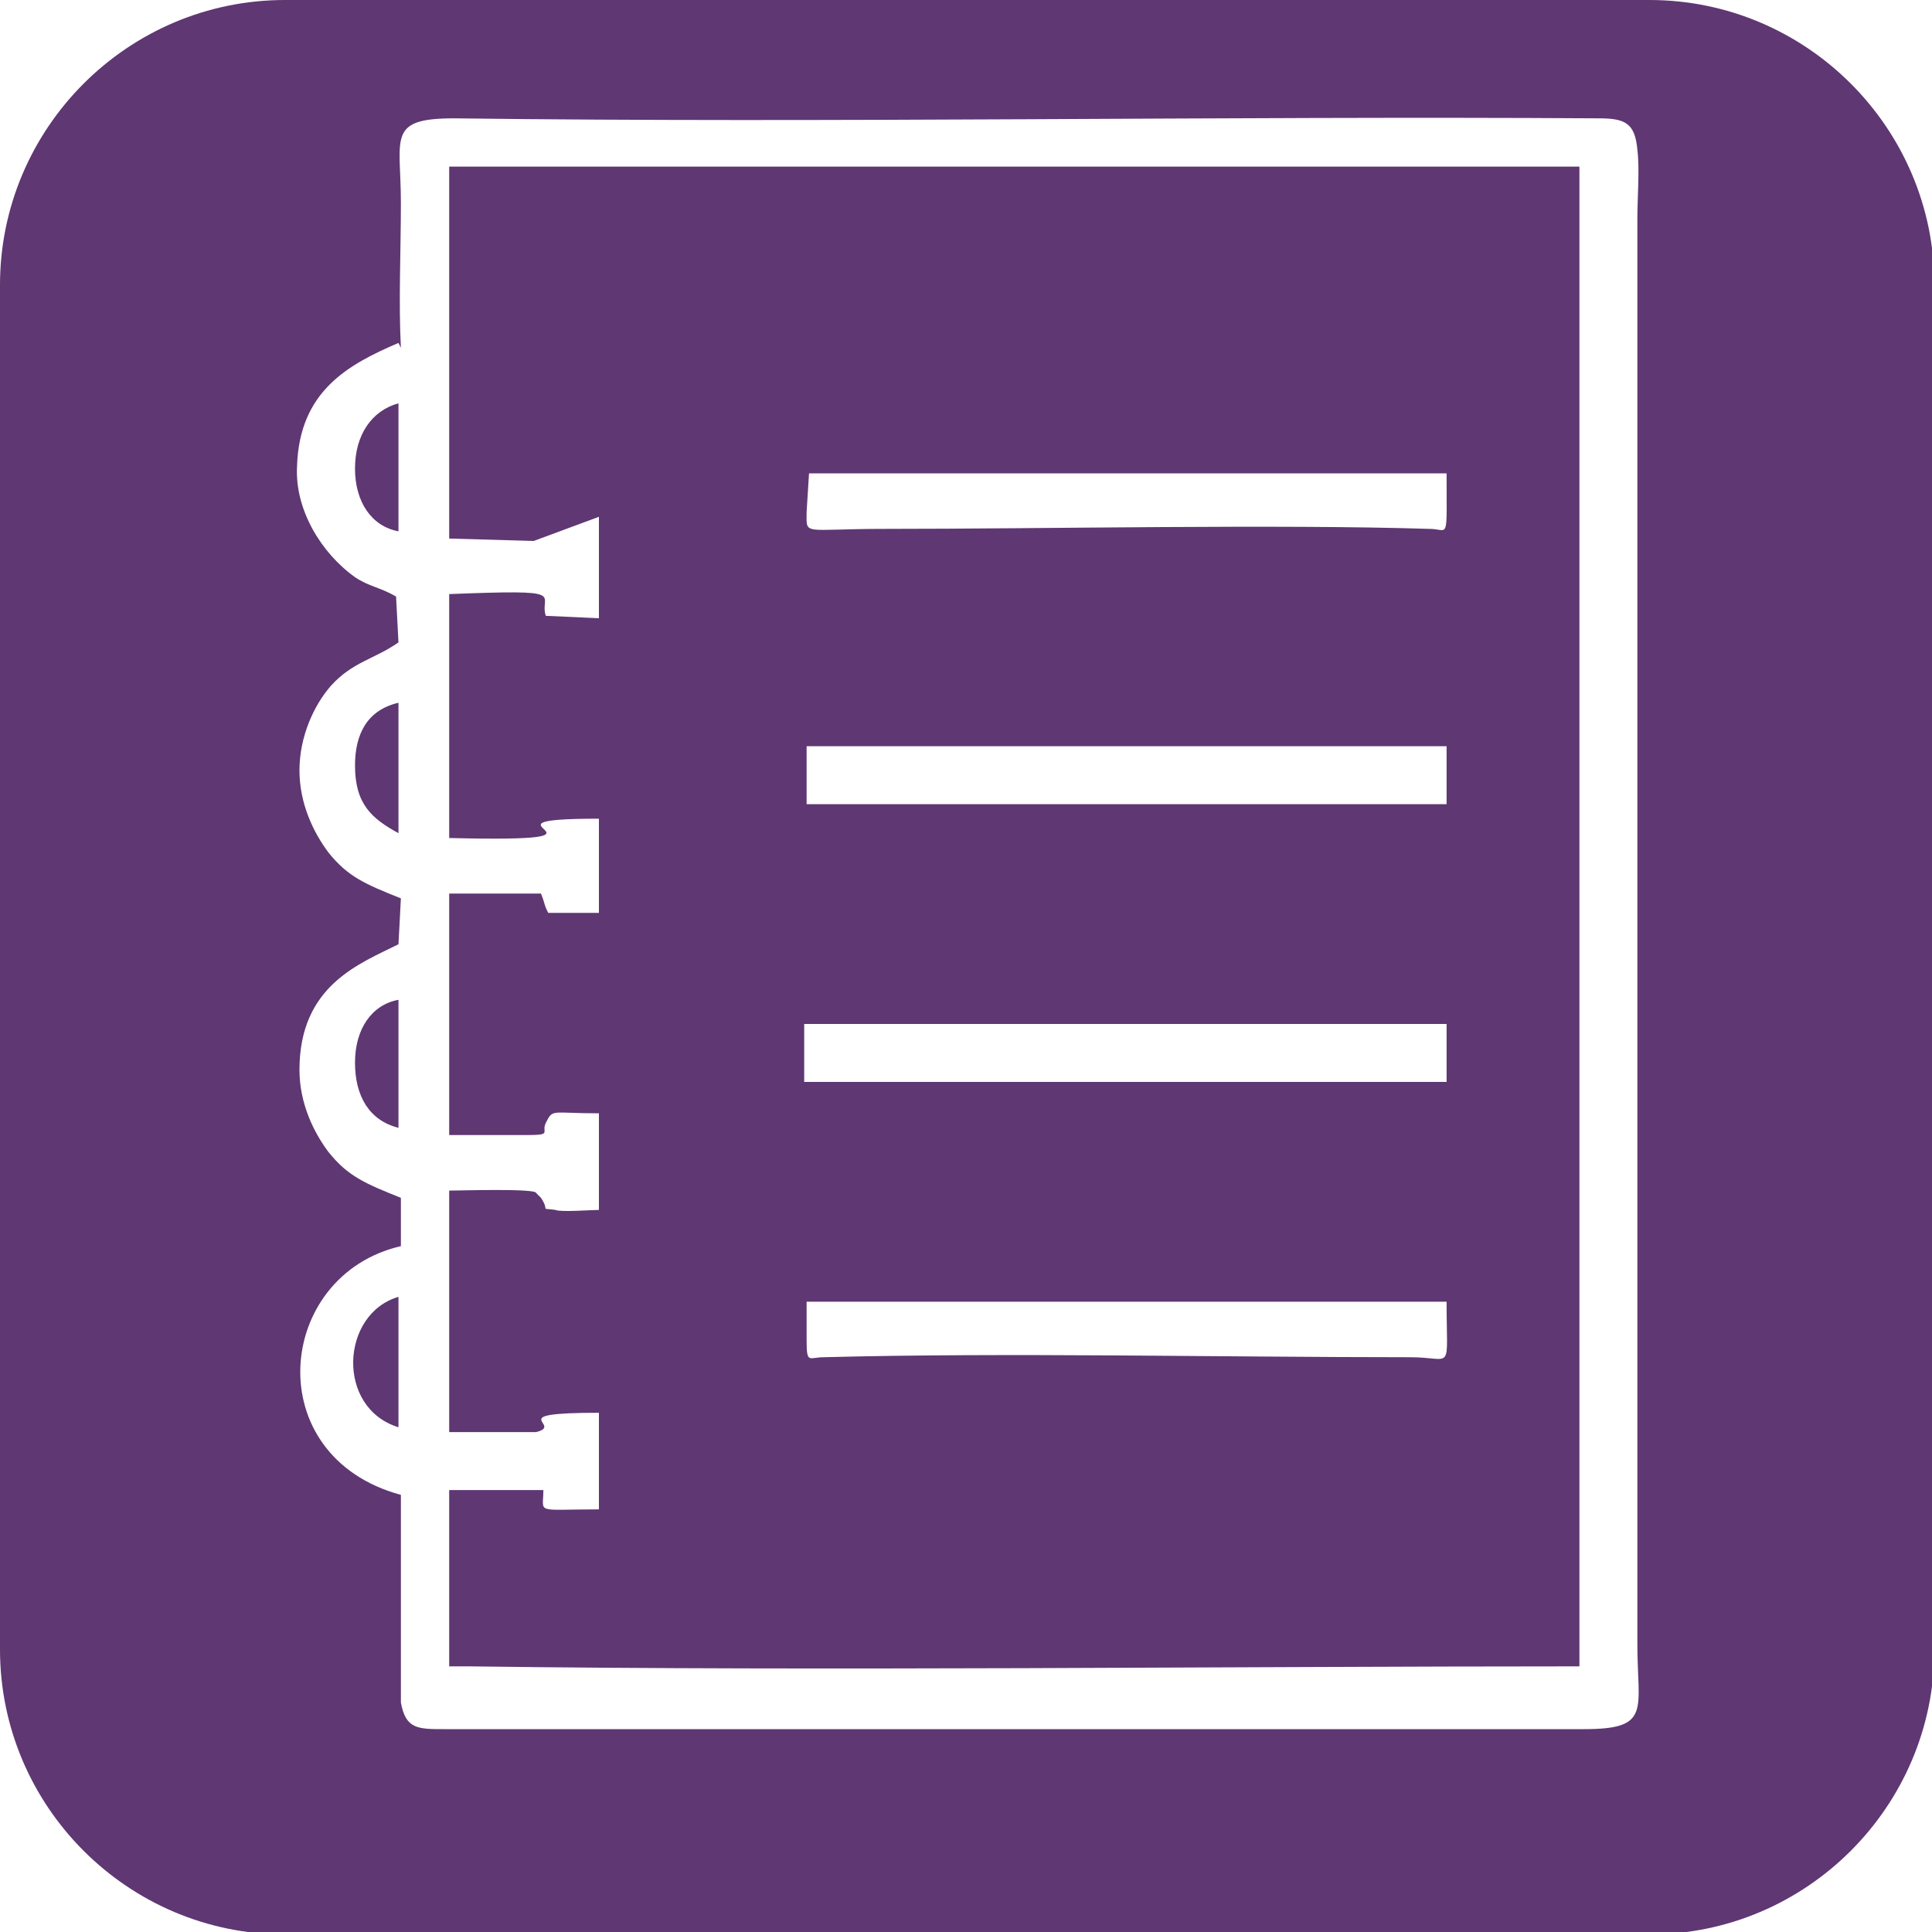 <?xml version="1.0" encoding="UTF-8"?>
<!DOCTYPE svg PUBLIC "-//W3C//DTD SVG 1.1//EN" "http://www.w3.org/Graphics/SVG/1.1/DTD/svg11.dtd">
<!-- Creator: CorelDRAW X6 -->
<svg xmlns="http://www.w3.org/2000/svg" xml:space="preserve" width="800px" height="800px" version="1.1" style="shape-rendering:geometricPrecision; text-rendering:geometricPrecision; image-rendering:optimizeQuality; fill-rule:evenodd; clip-rule:evenodd"
viewBox="0 0 800 800"
 xmlns:xlink="http://www.w3.org/1999/xlink">
 <defs>
  <style type="text/css">
   <![CDATA[
    .fil0 {fill:#5F3773}
   ]]>
  </style>
 </defs>
 <g id="Capa_x0020_1">
  <g id="_600202752">
   <path class="fil0" d="M118 0l565 0c65,0 118,53 118,118l0 565c0,65 -53,118 -118,118l-565 0c-65,0 -118,-53 -118,-118l0 -565c0,-65 53,-118 118,-118zm47 537l0 54c-26,-8 -24,-47 0,-54zm-18 -97c0,-14 7,-24 18,-26l0 8 0 36 0 9c-12,-3 -18,-13 -18,-27zm0 -123c0,-13 5,-23 18,-26l0 54c-11,-6 -18,-12 -18,-28zm0 -123c0,-14 7,-24 18,-27l0 9 0 36 0 8c-11,-2 -18,-12 -18,-26zm18 -52c-21,9 -41,20 -42,51 -1,18 10,36 24,46 6,4 10,4 17,8l1 19c-10,7 -19,8 -28,18 -7,8 -13,21 -13,35 0,14 6,26 12,34 8,10 15,13 30,19l-1 19c-16,8 -41,17 -41,52 0,14 6,26 12,34 8,10 15,13 30,19l0 20c-52,12 -59,87 0,103l0 86c2,11 7,11 18,11l472 0c28,0 22,-8 22,-35l0 -591c0,-8 1,-20 0,-28 -1,-11 -5,-13 -16,-13 -157,-1 -317,2 -474,0 -28,0 -22,8 -22,35 0,20 -1,41 0,60z"/>
   <path class="fil0" d="M334 539l265 0c0,30 3,23 -15,23 -77,0 -168,-2 -243,0 -6,0 -7,3 -7,-7l0 -16zm0 -115l265 0 0 24 -266 0 0 -24zm-1 -115l266 0 0 24 -265 0 0 -24zm1 -113l265 0c0,29 1,23 -7,23 -63,-2 -159,0 -226,0 -34,0 -32,3 -32,-7l1 -16zm-86 18l0 42 -22 -1c-3,-9 11,-11 -40,-9l0 101c82,2 3,-8 62,-8l0 39 -21 0c-2,-4 -1,-3 -3,-8l-38 0 0 100 32 0c11,0 6,-1 8,-5 3,-6 2,-4 22,-4l0 40c-3,0 -16,1 -18,0 -7,-1 -2,1 -6,-5 0,0 -1,-1 -1,-1 0,0 -1,-1 -1,-1 0,-2 -32,-1 -36,-1l0 100 36 0c12,-3 -15,-8 26,-8l0 40c-27,0 -23,2 -23,-8l-39 0 0 73 8 0c149,2 311,0 462,0l-2 0 0 -621 -468 0 0 154 35 1 27 -10z"/>
  </g>
 </g>
</svg>
